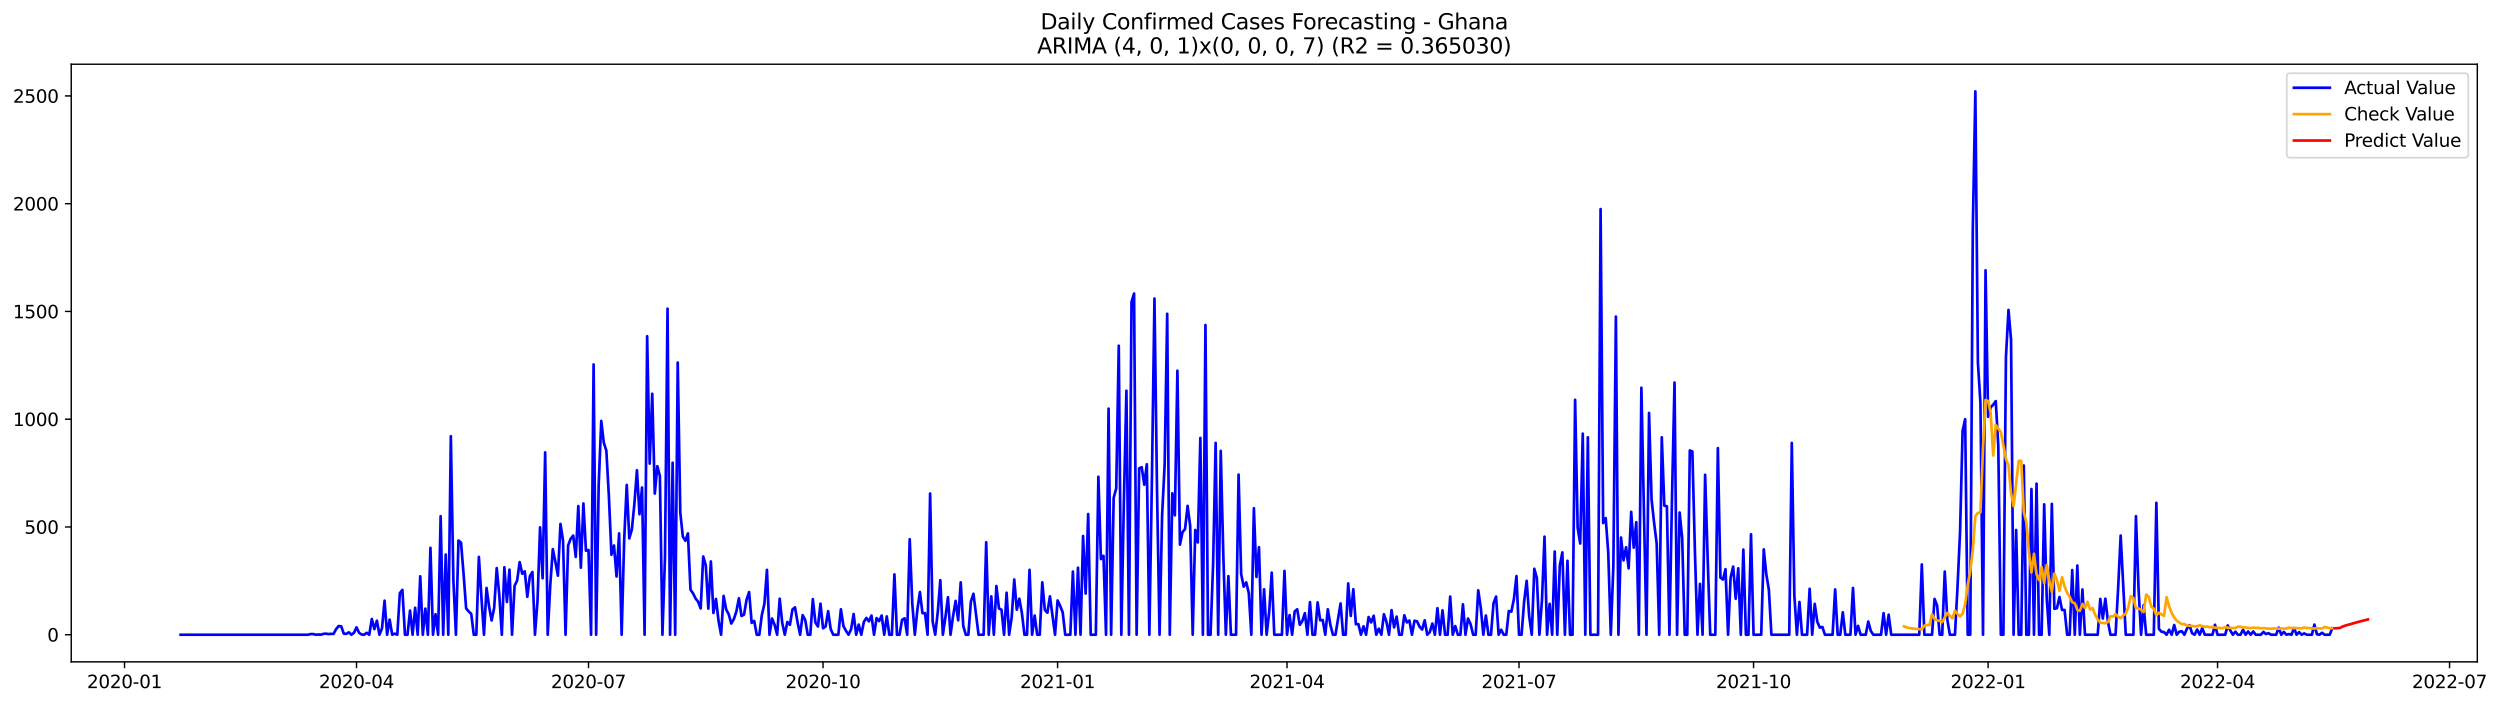 <?xml version="1.0" encoding="utf-8" standalone="no"?>
<!DOCTYPE svg PUBLIC "-//W3C//DTD SVG 1.1//EN"
  "http://www.w3.org/Graphics/SVG/1.1/DTD/svg11.dtd">
<svg xmlns:xlink="http://www.w3.org/1999/xlink" width="1391.475pt" height="392.274pt" viewBox="0 0 1391.475 392.274" xmlns="http://www.w3.org/2000/svg" version="1.1">
 <defs>
  <style type="text/css">*{stroke-linejoin: round; stroke-linecap: butt}</style>
 </defs>
 <g id="figure_1">
  <g id="patch_1">
   <path d="M 0 392.274 
L 1391.475 392.274 
L 1391.475 0 
L 0 0 
z
" style="fill: #ffffff"/>
  </g>
  <g id="axes_1">
   <g id="patch_2">
    <path d="M 39.65 368.396 
L 1378.85 368.396 
L 1378.85 35.755 
L 39.65 35.755 
z
" style="fill: #ffffff"/>
   </g>
   <g id="matplotlib.axis_1">
    <g id="xtick_1">
     <g id="line2d_1">
      <defs>
       <path id="m3f242bc23a" d="M 0 0 
L 0 3.5 
" style="stroke: #000000; stroke-width: 0.8"/>
      </defs>
      <g>
       <use xlink:href="#m3f242bc23a" x="69.306" y="368.396" style="stroke: #000000; stroke-width: 0.8"/>
      </g>
     </g>
     <g id="text_1">
      <!-- 2020-01 -->
      <g transform="translate(48.415 382.994)scale(0.1 -0.1)">
       <defs>
        <path id="DejaVuSans-32" d="M 1228 531 
L 3431 531 
L 3431 0 
L 469 0 
L 469 531 
Q 828 903 1448 1529 
Q 2069 2156 2228 2338 
Q 2531 2678 2651 2914 
Q 2772 3150 2772 3378 
Q 2772 3750 2511 3984 
Q 2250 4219 1831 4219 
Q 1534 4219 1204 4116 
Q 875 4013 500 3803 
L 500 4441 
Q 881 4594 1212 4672 
Q 1544 4750 1819 4750 
Q 2544 4750 2975 4387 
Q 3406 4025 3406 3419 
Q 3406 3131 3298 2873 
Q 3191 2616 2906 2266 
Q 2828 2175 2409 1742 
Q 1991 1309 1228 531 
z
" transform="scale(0.016)"/>
        <path id="DejaVuSans-30" d="M 2034 4250 
Q 1547 4250 1301 3770 
Q 1056 3291 1056 2328 
Q 1056 1369 1301 889 
Q 1547 409 2034 409 
Q 2525 409 2770 889 
Q 3016 1369 3016 2328 
Q 3016 3291 2770 3770 
Q 2525 4250 2034 4250 
z
M 2034 4750 
Q 2819 4750 3233 4129 
Q 3647 3509 3647 2328 
Q 3647 1150 3233 529 
Q 2819 -91 2034 -91 
Q 1250 -91 836 529 
Q 422 1150 422 2328 
Q 422 3509 836 4129 
Q 1250 4750 2034 4750 
z
" transform="scale(0.016)"/>
        <path id="DejaVuSans-2d" d="M 313 2009 
L 1997 2009 
L 1997 1497 
L 313 1497 
L 313 2009 
z
" transform="scale(0.016)"/>
        <path id="DejaVuSans-31" d="M 794 531 
L 1825 531 
L 1825 4091 
L 703 3866 
L 703 4441 
L 1819 4666 
L 2450 4666 
L 2450 531 
L 3481 531 
L 3481 0 
L 794 0 
L 794 531 
z
" transform="scale(0.016)"/>
       </defs>
       <use xlink:href="#DejaVuSans-32"/>
       <use xlink:href="#DejaVuSans-30" x="63.623"/>
       <use xlink:href="#DejaVuSans-32" x="127.246"/>
       <use xlink:href="#DejaVuSans-30" x="190.869"/>
       <use xlink:href="#DejaVuSans-2d" x="254.492"/>
       <use xlink:href="#DejaVuSans-30" x="290.576"/>
       <use xlink:href="#DejaVuSans-31" x="354.199"/>
      </g>
     </g>
    </g>
    <g id="xtick_2">
     <g id="line2d_2">
      <g>
       <use xlink:href="#m3f242bc23a" x="198.43" y="368.396" style="stroke: #000000; stroke-width: 0.8"/>
      </g>
     </g>
     <g id="text_2">
      <!-- 2020-04 -->
      <g transform="translate(177.539 382.994)scale(0.1 -0.1)">
       <defs>
        <path id="DejaVuSans-34" d="M 2419 4116 
L 825 1625 
L 2419 1625 
L 2419 4116 
z
M 2253 4666 
L 3047 4666 
L 3047 1625 
L 3713 1625 
L 3713 1100 
L 3047 1100 
L 3047 0 
L 2419 0 
L 2419 1100 
L 313 1100 
L 313 1709 
L 2253 4666 
z
" transform="scale(0.016)"/>
       </defs>
       <use xlink:href="#DejaVuSans-32"/>
       <use xlink:href="#DejaVuSans-30" x="63.623"/>
       <use xlink:href="#DejaVuSans-32" x="127.246"/>
       <use xlink:href="#DejaVuSans-30" x="190.869"/>
       <use xlink:href="#DejaVuSans-2d" x="254.492"/>
       <use xlink:href="#DejaVuSans-30" x="290.576"/>
       <use xlink:href="#DejaVuSans-34" x="354.199"/>
      </g>
     </g>
    </g>
    <g id="xtick_3">
     <g id="line2d_3">
      <g>
       <use xlink:href="#m3f242bc23a" x="327.554" y="368.396" style="stroke: #000000; stroke-width: 0.8"/>
      </g>
     </g>
     <g id="text_3">
      <!-- 2020-07 -->
      <g transform="translate(306.662 382.994)scale(0.1 -0.1)">
       <defs>
        <path id="DejaVuSans-37" d="M 525 4666 
L 3525 4666 
L 3525 4397 
L 1831 0 
L 1172 0 
L 2766 4134 
L 525 4134 
L 525 4666 
z
" transform="scale(0.016)"/>
       </defs>
       <use xlink:href="#DejaVuSans-32"/>
       <use xlink:href="#DejaVuSans-30" x="63.623"/>
       <use xlink:href="#DejaVuSans-32" x="127.246"/>
       <use xlink:href="#DejaVuSans-30" x="190.869"/>
       <use xlink:href="#DejaVuSans-2d" x="254.492"/>
       <use xlink:href="#DejaVuSans-30" x="290.576"/>
       <use xlink:href="#DejaVuSans-37" x="354.199"/>
      </g>
     </g>
    </g>
    <g id="xtick_4">
     <g id="line2d_4">
      <g>
       <use xlink:href="#m3f242bc23a" x="458.097" y="368.396" style="stroke: #000000; stroke-width: 0.8"/>
      </g>
     </g>
     <g id="text_4">
      <!-- 2020-10 -->
      <g transform="translate(437.205 382.994)scale(0.1 -0.1)">
       <use xlink:href="#DejaVuSans-32"/>
       <use xlink:href="#DejaVuSans-30" x="63.623"/>
       <use xlink:href="#DejaVuSans-32" x="127.246"/>
       <use xlink:href="#DejaVuSans-30" x="190.869"/>
       <use xlink:href="#DejaVuSans-2d" x="254.492"/>
       <use xlink:href="#DejaVuSans-31" x="290.576"/>
       <use xlink:href="#DejaVuSans-30" x="354.199"/>
      </g>
     </g>
    </g>
    <g id="xtick_5">
     <g id="line2d_5">
      <g>
       <use xlink:href="#m3f242bc23a" x="588.64" y="368.396" style="stroke: #000000; stroke-width: 0.8"/>
      </g>
     </g>
     <g id="text_5">
      <!-- 2021-01 -->
      <g transform="translate(567.748 382.994)scale(0.1 -0.1)">
       <use xlink:href="#DejaVuSans-32"/>
       <use xlink:href="#DejaVuSans-30" x="63.623"/>
       <use xlink:href="#DejaVuSans-32" x="127.246"/>
       <use xlink:href="#DejaVuSans-31" x="190.869"/>
       <use xlink:href="#DejaVuSans-2d" x="254.492"/>
       <use xlink:href="#DejaVuSans-30" x="290.576"/>
       <use xlink:href="#DejaVuSans-31" x="354.199"/>
      </g>
     </g>
    </g>
    <g id="xtick_6">
     <g id="line2d_6">
      <g>
       <use xlink:href="#m3f242bc23a" x="716.345" y="368.396" style="stroke: #000000; stroke-width: 0.8"/>
      </g>
     </g>
     <g id="text_6">
      <!-- 2021-04 -->
      <g transform="translate(695.453 382.994)scale(0.1 -0.1)">
       <use xlink:href="#DejaVuSans-32"/>
       <use xlink:href="#DejaVuSans-30" x="63.623"/>
       <use xlink:href="#DejaVuSans-32" x="127.246"/>
       <use xlink:href="#DejaVuSans-31" x="190.869"/>
       <use xlink:href="#DejaVuSans-2d" x="254.492"/>
       <use xlink:href="#DejaVuSans-30" x="290.576"/>
       <use xlink:href="#DejaVuSans-34" x="354.199"/>
      </g>
     </g>
    </g>
    <g id="xtick_7">
     <g id="line2d_7">
      <g>
       <use xlink:href="#m3f242bc23a" x="845.469" y="368.396" style="stroke: #000000; stroke-width: 0.8"/>
      </g>
     </g>
     <g id="text_7">
      <!-- 2021-07 -->
      <g transform="translate(824.577 382.994)scale(0.1 -0.1)">
       <use xlink:href="#DejaVuSans-32"/>
       <use xlink:href="#DejaVuSans-30" x="63.623"/>
       <use xlink:href="#DejaVuSans-32" x="127.246"/>
       <use xlink:href="#DejaVuSans-31" x="190.869"/>
       <use xlink:href="#DejaVuSans-2d" x="254.492"/>
       <use xlink:href="#DejaVuSans-30" x="290.576"/>
       <use xlink:href="#DejaVuSans-37" x="354.199"/>
      </g>
     </g>
    </g>
    <g id="xtick_8">
     <g id="line2d_8">
      <g>
       <use xlink:href="#m3f242bc23a" x="976.012" y="368.396" style="stroke: #000000; stroke-width: 0.8"/>
      </g>
     </g>
     <g id="text_8">
      <!-- 2021-10 -->
      <g transform="translate(955.12 382.994)scale(0.1 -0.1)">
       <use xlink:href="#DejaVuSans-32"/>
       <use xlink:href="#DejaVuSans-30" x="63.623"/>
       <use xlink:href="#DejaVuSans-32" x="127.246"/>
       <use xlink:href="#DejaVuSans-31" x="190.869"/>
       <use xlink:href="#DejaVuSans-2d" x="254.492"/>
       <use xlink:href="#DejaVuSans-31" x="290.576"/>
       <use xlink:href="#DejaVuSans-30" x="354.199"/>
      </g>
     </g>
    </g>
    <g id="xtick_9">
     <g id="line2d_9">
      <g>
       <use xlink:href="#m3f242bc23a" x="1106.555" y="368.396" style="stroke: #000000; stroke-width: 0.8"/>
      </g>
     </g>
     <g id="text_9">
      <!-- 2022-01 -->
      <g transform="translate(1085.663 382.994)scale(0.1 -0.1)">
       <use xlink:href="#DejaVuSans-32"/>
       <use xlink:href="#DejaVuSans-30" x="63.623"/>
       <use xlink:href="#DejaVuSans-32" x="127.246"/>
       <use xlink:href="#DejaVuSans-32" x="190.869"/>
       <use xlink:href="#DejaVuSans-2d" x="254.492"/>
       <use xlink:href="#DejaVuSans-30" x="290.576"/>
       <use xlink:href="#DejaVuSans-31" x="354.199"/>
      </g>
     </g>
    </g>
    <g id="xtick_10">
     <g id="line2d_10">
      <g>
       <use xlink:href="#m3f242bc23a" x="1234.26" y="368.396" style="stroke: #000000; stroke-width: 0.8"/>
      </g>
     </g>
     <g id="text_10">
      <!-- 2022-04 -->
      <g transform="translate(1213.368 382.994)scale(0.1 -0.1)">
       <use xlink:href="#DejaVuSans-32"/>
       <use xlink:href="#DejaVuSans-30" x="63.623"/>
       <use xlink:href="#DejaVuSans-32" x="127.246"/>
       <use xlink:href="#DejaVuSans-32" x="190.869"/>
       <use xlink:href="#DejaVuSans-2d" x="254.492"/>
       <use xlink:href="#DejaVuSans-30" x="290.576"/>
       <use xlink:href="#DejaVuSans-34" x="354.199"/>
      </g>
     </g>
    </g>
    <g id="xtick_11">
     <g id="line2d_11">
      <g>
       <use xlink:href="#m3f242bc23a" x="1363.384" y="368.396" style="stroke: #000000; stroke-width: 0.8"/>
      </g>
     </g>
     <g id="text_11">
      <!-- 2022-07 -->
      <g transform="translate(1342.492 382.994)scale(0.1 -0.1)">
       <use xlink:href="#DejaVuSans-32"/>
       <use xlink:href="#DejaVuSans-30" x="63.623"/>
       <use xlink:href="#DejaVuSans-32" x="127.246"/>
       <use xlink:href="#DejaVuSans-32" x="190.869"/>
       <use xlink:href="#DejaVuSans-2d" x="254.492"/>
       <use xlink:href="#DejaVuSans-30" x="290.576"/>
       <use xlink:href="#DejaVuSans-37" x="354.199"/>
      </g>
     </g>
    </g>
   </g>
   <g id="matplotlib.axis_2">
    <g id="ytick_1">
     <g id="line2d_12">
      <defs>
       <path id="md715af86b7" d="M 0 0 
L -3.5 0 
" style="stroke: #000000; stroke-width: 0.8"/>
      </defs>
      <g>
       <use xlink:href="#md715af86b7" x="39.65" y="353.276" style="stroke: #000000; stroke-width: 0.8"/>
      </g>
     </g>
     <g id="text_12">
      <!-- 0 -->
      <g transform="translate(26.288 357.075)scale(0.1 -0.1)">
       <use xlink:href="#DejaVuSans-30"/>
      </g>
     </g>
    </g>
    <g id="ytick_2">
     <g id="line2d_13">
      <g>
       <use xlink:href="#md715af86b7" x="39.65" y="293.299" style="stroke: #000000; stroke-width: 0.8"/>
      </g>
     </g>
     <g id="text_13">
      <!-- 500 -->
      <g transform="translate(13.562 297.099)scale(0.1 -0.1)">
       <defs>
        <path id="DejaVuSans-35" d="M 691 4666 
L 3169 4666 
L 3169 4134 
L 1269 4134 
L 1269 2991 
Q 1406 3038 1543 3061 
Q 1681 3084 1819 3084 
Q 2600 3084 3056 2656 
Q 3513 2228 3513 1497 
Q 3513 744 3044 326 
Q 2575 -91 1722 -91 
Q 1428 -91 1123 -41 
Q 819 9 494 109 
L 494 744 
Q 775 591 1075 516 
Q 1375 441 1709 441 
Q 2250 441 2565 725 
Q 2881 1009 2881 1497 
Q 2881 1984 2565 2268 
Q 2250 2553 1709 2553 
Q 1456 2553 1204 2497 
Q 953 2441 691 2322 
L 691 4666 
z
" transform="scale(0.016)"/>
       </defs>
       <use xlink:href="#DejaVuSans-35"/>
       <use xlink:href="#DejaVuSans-30" x="63.623"/>
       <use xlink:href="#DejaVuSans-30" x="127.246"/>
      </g>
     </g>
    </g>
    <g id="ytick_3">
     <g id="line2d_14">
      <g>
       <use xlink:href="#md715af86b7" x="39.65" y="233.323" style="stroke: #000000; stroke-width: 0.8"/>
      </g>
     </g>
     <g id="text_14">
      <!-- 1000 -->
      <g transform="translate(7.2 237.122)scale(0.1 -0.1)">
       <use xlink:href="#DejaVuSans-31"/>
       <use xlink:href="#DejaVuSans-30" x="63.623"/>
       <use xlink:href="#DejaVuSans-30" x="127.246"/>
       <use xlink:href="#DejaVuSans-30" x="190.869"/>
      </g>
     </g>
    </g>
    <g id="ytick_4">
     <g id="line2d_15">
      <g>
       <use xlink:href="#md715af86b7" x="39.65" y="173.347" style="stroke: #000000; stroke-width: 0.8"/>
      </g>
     </g>
     <g id="text_15">
      <!-- 1500 -->
      <g transform="translate(7.2 177.146)scale(0.1 -0.1)">
       <use xlink:href="#DejaVuSans-31"/>
       <use xlink:href="#DejaVuSans-35" x="63.623"/>
       <use xlink:href="#DejaVuSans-30" x="127.246"/>
       <use xlink:href="#DejaVuSans-30" x="190.869"/>
      </g>
     </g>
    </g>
    <g id="ytick_5">
     <g id="line2d_16">
      <g>
       <use xlink:href="#md715af86b7" x="39.65" y="113.371" style="stroke: #000000; stroke-width: 0.8"/>
      </g>
     </g>
     <g id="text_16">
      <!-- 2000 -->
      <g transform="translate(7.2 117.17)scale(0.1 -0.1)">
       <use xlink:href="#DejaVuSans-32"/>
       <use xlink:href="#DejaVuSans-30" x="63.623"/>
       <use xlink:href="#DejaVuSans-30" x="127.246"/>
       <use xlink:href="#DejaVuSans-30" x="190.869"/>
      </g>
     </g>
    </g>
    <g id="ytick_6">
     <g id="line2d_17">
      <g>
       <use xlink:href="#md715af86b7" x="39.65" y="53.395" style="stroke: #000000; stroke-width: 0.8"/>
      </g>
     </g>
     <g id="text_17">
      <!-- 2500 -->
      <g transform="translate(7.2 57.194)scale(0.1 -0.1)">
       <use xlink:href="#DejaVuSans-32"/>
       <use xlink:href="#DejaVuSans-35" x="63.623"/>
       <use xlink:href="#DejaVuSans-30" x="127.246"/>
       <use xlink:href="#DejaVuSans-30" x="190.869"/>
      </g>
     </g>
    </g>
   </g>
   <g id="line2d_18">
    <path d="M 100.523 353.276 
L 171.47 353.276 
L 172.889 352.916 
L 174.308 352.916 
L 175.727 353.276 
L 177.146 353.156 
L 178.565 353.276 
L 179.984 352.796 
L 181.403 352.676 
L 182.822 352.916 
L 184.24 352.796 
L 185.659 352.796 
L 187.078 350.157 
L 188.497 348.477 
L 189.916 348.597 
L 191.335 352.676 
L 192.754 352.796 
L 194.173 351.956 
L 195.592 353.276 
L 197.011 352.196 
L 198.43 349.197 
L 199.849 352.196 
L 201.268 353.156 
L 202.687 353.276 
L 204.106 352.196 
L 205.525 353.276 
L 206.944 344.519 
L 208.363 350.157 
L 209.781 345.479 
L 211.2 353.276 
L 212.619 349.677 
L 214.038 334.323 
L 215.457 353.276 
L 216.876 344.879 
L 218.295 353.276 
L 219.714 352.676 
L 221.133 353.276 
L 222.552 330.125 
L 223.971 328.325 
L 225.39 353.276 
L 226.809 353.276 
L 228.228 339.841 
L 229.647 353.276 
L 231.066 338.281 
L 232.485 353.276 
L 233.904 320.768 
L 235.322 353.276 
L 236.741 338.761 
L 238.16 353.276 
L 239.579 304.935 
L 240.998 353.276 
L 242.417 341.88 
L 243.836 353.276 
L 245.255 287.302 
L 246.674 353.276 
L 248.093 308.653 
L 249.512 353.276 
L 250.931 242.799 
L 252.35 323.167 
L 253.769 353.276 
L 255.188 300.856 
L 256.607 302.056 
L 258.026 319.569 
L 259.445 338.641 
L 260.863 340.321 
L 262.282 341.64 
L 263.701 353.276 
L 265.12 353.276 
L 266.539 309.973 
L 267.958 332.524 
L 269.377 353.276 
L 270.796 327.246 
L 272.215 337.562 
L 273.634 345.359 
L 275.053 338.281 
L 276.472 316.21 
L 277.891 330.964 
L 279.31 353.276 
L 280.729 315.73 
L 282.148 335.043 
L 283.567 317.05 
L 284.986 353.276 
L 286.404 326.046 
L 287.823 323.167 
L 289.242 312.852 
L 290.661 319.329 
L 292.08 318.009 
L 293.499 332.164 
L 294.918 320.648 
L 296.337 318.369 
L 297.756 353.276 
L 299.175 334.443 
L 300.594 293.539 
L 302.013 321.848 
L 303.432 251.796 
L 304.851 353.276 
L 306.27 325.806 
L 307.689 305.654 
L 309.108 312.612 
L 310.527 320.409 
L 311.945 291.62 
L 313.364 300.856 
L 314.783 353.276 
L 316.202 303.615 
L 317.621 299.897 
L 319.04 298.097 
L 320.459 309.973 
L 321.878 281.664 
L 323.297 315.97 
L 324.716 280.224 
L 326.135 306.494 
L 327.554 306.134 
L 328.973 353.276 
L 330.392 202.855 
L 331.811 353.276 
L 333.23 269.669 
L 334.649 234.283 
L 336.068 246.398 
L 337.486 250.836 
L 338.905 276.386 
L 340.324 308.773 
L 341.743 303.615 
L 343.162 320.888 
L 344.581 296.898 
L 346 353.276 
L 347.419 300.257 
L 348.838 269.909 
L 350.257 299.657 
L 351.676 294.739 
L 353.095 280.464 
L 354.514 261.752 
L 355.933 286.222 
L 357.352 271.348 
L 358.771 353.276 
L 360.19 187.141 
L 361.609 258.033 
L 363.027 219.169 
L 364.446 274.707 
L 365.865 259.473 
L 367.284 264.991 
L 368.703 353.276 
L 370.122 310.213 
L 371.541 171.788 
L 372.96 353.276 
L 374.379 257.553 
L 375.798 353.276 
L 377.217 201.776 
L 378.636 285.262 
L 380.055 298.697 
L 381.474 300.976 
L 382.893 296.898 
L 384.312 328.205 
L 385.731 330.245 
L 387.15 333.123 
L 388.568 334.923 
L 389.987 338.641 
L 391.406 309.733 
L 392.825 314.651 
L 394.244 338.761 
L 395.663 312.492 
L 397.082 341.16 
L 398.501 333.363 
L 399.92 345.479 
L 401.339 353.276 
L 402.758 331.684 
L 404.177 339.241 
L 405.596 341.88 
L 407.015 347.038 
L 408.434 344.639 
L 409.853 340.321 
L 411.272 333.004 
L 412.691 342.84 
L 414.11 342.12 
L 415.528 333.843 
L 416.947 329.525 
L 418.366 346.678 
L 419.785 345.599 
L 421.204 353.276 
L 422.623 353.276 
L 424.042 342.24 
L 425.461 336.122 
L 426.88 317.17 
L 428.299 353.276 
L 429.718 344.279 
L 431.137 347.758 
L 432.556 353.276 
L 433.975 333.243 
L 435.394 346.798 
L 436.813 353.276 
L 438.232 346.198 
L 439.651 347.758 
L 441.069 339.241 
L 442.488 338.042 
L 443.907 346.318 
L 445.326 353.276 
L 446.745 342.36 
L 448.164 344.999 
L 449.583 353.276 
L 451.002 353.276 
L 452.421 333.483 
L 453.84 346.438 
L 455.259 348.717 
L 456.678 336.002 
L 458.097 349.677 
L 459.516 348.717 
L 460.935 340.201 
L 462.354 350.157 
L 463.773 353.276 
L 466.61 353.276 
L 468.029 339.121 
L 469.448 348.477 
L 470.867 351.116 
L 472.286 353.276 
L 473.705 350.277 
L 475.124 341.76 
L 476.543 353.276 
L 477.962 347.638 
L 479.381 353.276 
L 480.8 346.198 
L 482.219 343.919 
L 483.638 345.838 
L 485.057 342.6 
L 486.476 353.276 
L 487.895 344.039 
L 489.314 345.718 
L 490.733 342.6 
L 492.151 353.276 
L 493.57 343.08 
L 494.989 353.276 
L 496.408 353.276 
L 497.827 319.689 
L 499.246 353.276 
L 500.665 353.276 
L 502.084 344.999 
L 503.503 344.159 
L 504.922 353.276 
L 506.341 300.137 
L 507.76 335.882 
L 509.179 353.276 
L 510.598 339.361 
L 512.017 329.525 
L 513.436 341.28 
L 514.855 341.28 
L 516.274 353.276 
L 517.692 274.707 
L 519.111 345.958 
L 520.53 353.276 
L 521.949 340.68 
L 523.368 322.928 
L 524.787 353.276 
L 526.206 343.559 
L 527.625 332.404 
L 529.044 353.276 
L 530.463 342.96 
L 531.882 334.443 
L 533.301 345.239 
L 534.72 324.127 
L 536.139 348.357 
L 537.558 353.276 
L 538.977 353.276 
L 540.396 334.803 
L 541.815 330.485 
L 544.652 353.276 
L 547.49 353.276 
L 548.909 301.816 
L 550.328 353.276 
L 551.747 331.924 
L 553.166 353.276 
L 554.585 326.166 
L 556.004 338.641 
L 557.423 339.361 
L 558.842 353.276 
L 560.261 329.885 
L 561.68 353.276 
L 563.099 343.559 
L 564.518 322.568 
L 565.937 339.361 
L 567.356 333.243 
L 568.774 341.28 
L 570.193 353.276 
L 571.612 353.276 
L 573.031 317.17 
L 574.45 353.276 
L 575.869 342.6 
L 577.288 353.276 
L 578.707 353.276 
L 580.126 324.127 
L 581.545 339.481 
L 582.964 341.04 
L 584.383 331.924 
L 587.221 353.276 
L 588.64 334.203 
L 590.059 337.202 
L 591.478 340.8 
L 592.897 353.276 
L 595.734 353.276 
L 597.153 318.129 
L 598.572 353.276 
L 599.991 315.97 
L 601.41 353.276 
L 602.829 298.337 
L 604.248 330.365 
L 605.667 286.102 
L 607.086 353.276 
L 609.924 353.276 
L 611.343 265.35 
L 612.762 311.172 
L 614.181 309.373 
L 615.6 353.276 
L 617.019 227.445 
L 618.438 353.276 
L 619.856 277.106 
L 621.275 271.828 
L 622.694 192.419 
L 624.113 353.276 
L 625.532 279.385 
L 626.951 217.489 
L 628.37 353.276 
L 629.789 168.069 
L 631.208 163.391 
L 632.627 353.276 
L 634.046 260.672 
L 635.465 260.072 
L 636.884 269.789 
L 638.303 258.393 
L 639.722 353.276 
L 641.141 266.67 
L 642.56 166.15 
L 643.979 272.308 
L 645.397 353.276 
L 646.816 286.822 
L 648.235 258.513 
L 649.654 174.666 
L 651.073 353.276 
L 652.492 274.587 
L 653.911 286.822 
L 655.33 206.334 
L 656.749 303.135 
L 658.168 296.178 
L 659.587 294.499 
L 661.006 281.544 
L 662.425 292.58 
L 663.844 353.276 
L 665.263 294.979 
L 666.682 301.936 
L 668.101 243.759 
L 669.52 353.276 
L 670.938 180.904 
L 672.357 353.276 
L 673.776 353.276 
L 675.195 314.171 
L 676.614 246.518 
L 678.033 353.276 
L 679.452 250.956 
L 680.871 308.533 
L 682.29 353.276 
L 683.709 320.648 
L 685.128 353.276 
L 687.966 353.276 
L 689.385 264.151 
L 690.804 319.449 
L 692.223 326.526 
L 693.642 324.127 
L 695.061 330.125 
L 696.479 353.276 
L 697.898 282.863 
L 699.317 321.128 
L 700.736 304.575 
L 702.155 353.276 
L 703.574 327.966 
L 704.993 353.276 
L 706.412 340.561 
L 707.831 318.729 
L 709.25 353.276 
L 713.507 353.276 
L 714.926 317.77 
L 716.345 353.276 
L 717.764 342.36 
L 719.183 353.276 
L 720.602 340.321 
L 722.021 339.121 
L 723.439 347.758 
L 724.858 345.718 
L 726.277 341.28 
L 727.696 353.276 
L 729.115 335.163 
L 730.534 353.276 
L 731.953 353.276 
L 733.372 335.283 
L 734.791 345.239 
L 736.21 345.119 
L 737.629 353.276 
L 739.048 339.121 
L 740.467 347.758 
L 741.886 353.276 
L 743.305 353.276 
L 746.143 335.882 
L 747.562 353.276 
L 748.98 353.276 
L 750.399 324.727 
L 751.818 342.84 
L 753.237 327.966 
L 754.656 347.398 
L 756.075 347.398 
L 757.494 353.276 
L 758.913 348.597 
L 760.332 353.276 
L 761.751 343.439 
L 763.17 346.438 
L 764.589 342.72 
L 766.008 353.276 
L 767.427 349.917 
L 768.846 353.276 
L 770.265 341.88 
L 771.684 346.078 
L 773.103 353.276 
L 774.521 339.601 
L 775.94 349.197 
L 777.359 343.199 
L 778.778 353.276 
L 780.197 353.276 
L 781.616 342.48 
L 783.035 346.438 
L 784.454 345.359 
L 785.873 353.276 
L 787.292 345.479 
L 788.711 345.838 
L 790.13 348.837 
L 791.549 350.397 
L 792.968 345.239 
L 794.387 353.276 
L 795.806 351.836 
L 797.225 347.038 
L 798.644 353.276 
L 800.062 338.521 
L 801.481 353.276 
L 802.9 339.721 
L 804.319 353.276 
L 805.738 353.276 
L 807.157 332.044 
L 808.576 353.276 
L 809.995 348.477 
L 811.414 353.276 
L 812.833 353.276 
L 814.252 336.362 
L 815.671 353.276 
L 817.09 344.279 
L 818.509 347.398 
L 819.928 353.276 
L 821.347 353.276 
L 822.766 328.565 
L 824.185 338.281 
L 825.603 353.276 
L 827.022 342.6 
L 828.441 353.276 
L 829.86 353.276 
L 831.279 335.762 
L 832.698 332.044 
L 834.117 353.276 
L 835.536 350.517 
L 836.955 353.276 
L 838.374 353.276 
L 839.793 340.081 
L 841.212 340.441 
L 842.631 333.363 
L 844.05 320.648 
L 845.469 353.276 
L 846.888 353.276 
L 848.307 334.923 
L 849.726 323.287 
L 851.144 343.08 
L 852.563 353.276 
L 853.982 316.57 
L 855.401 321.728 
L 856.82 353.276 
L 858.239 334.203 
L 859.658 298.697 
L 861.077 353.276 
L 862.496 336.122 
L 863.915 353.276 
L 865.334 306.974 
L 866.753 353.276 
L 868.172 314.771 
L 869.591 307.454 
L 871.01 353.276 
L 872.429 312.132 
L 873.848 353.276 
L 875.267 353.276 
L 876.685 222.527 
L 878.104 293.659 
L 879.523 302.536 
L 880.942 241.36 
L 882.361 353.276 
L 883.78 243.399 
L 885.199 353.276 
L 889.456 353.276 
L 890.875 116.37 
L 892.294 291.14 
L 893.713 288.381 
L 895.132 307.574 
L 896.551 353.276 
L 897.97 315.371 
L 899.389 176.226 
L 900.808 353.276 
L 902.226 299.177 
L 903.645 311.892 
L 905.064 304.575 
L 906.483 316.33 
L 907.902 284.903 
L 909.321 304.815 
L 910.74 290.66 
L 912.159 353.276 
L 913.578 215.81 
L 916.416 353.276 
L 917.835 229.844 
L 919.254 278.065 
L 920.673 291.14 
L 922.092 302.536 
L 923.511 353.276 
L 924.93 243.399 
L 926.349 281.424 
L 927.767 281.784 
L 929.186 353.276 
L 930.605 277.705 
L 932.024 212.931 
L 933.443 353.276 
L 934.862 285.262 
L 936.281 299.417 
L 937.7 353.276 
L 939.119 353.276 
L 940.538 250.716 
L 941.957 251.316 
L 943.376 306.974 
L 944.795 353.276 
L 946.214 324.967 
L 947.633 353.276 
L 949.052 264.271 
L 950.471 310.932 
L 951.89 353.276 
L 954.727 353.276 
L 956.146 249.397 
L 957.565 321.488 
L 958.984 322.568 
L 960.403 316.81 
L 961.822 353.276 
L 963.241 321.488 
L 964.66 315.371 
L 966.079 333.243 
L 967.498 316.33 
L 968.917 353.276 
L 970.336 305.894 
L 971.755 353.276 
L 973.174 353.276 
L 974.593 297.378 
L 976.012 353.276 
L 980.268 353.276 
L 981.687 305.774 
L 983.106 319.569 
L 984.525 328.205 
L 985.944 353.276 
L 995.877 353.276 
L 997.296 246.518 
L 998.715 331.444 
L 1000.134 353.276 
L 1001.553 335.043 
L 1002.972 353.276 
L 1005.809 353.276 
L 1007.228 327.726 
L 1008.647 353.276 
L 1010.066 336.122 
L 1011.485 346.078 
L 1012.904 349.317 
L 1014.323 348.957 
L 1015.742 353.276 
L 1019.999 353.276 
L 1021.418 328.085 
L 1022.837 353.276 
L 1024.256 353.276 
L 1025.675 340.8 
L 1027.094 353.276 
L 1029.931 353.276 
L 1031.35 327.246 
L 1032.769 353.276 
L 1034.188 348.357 
L 1035.607 353.276 
L 1038.445 353.276 
L 1039.864 345.958 
L 1041.283 351.236 
L 1042.702 353.276 
L 1046.959 353.276 
L 1048.378 341.28 
L 1049.797 353.276 
L 1051.216 342.12 
L 1052.635 353.276 
L 1068.243 353.276 
L 1069.662 314.171 
L 1071.081 353.276 
L 1075.338 353.276 
L 1076.757 333.363 
L 1078.176 337.082 
L 1079.595 353.276 
L 1081.014 353.276 
L 1082.432 318.129 
L 1083.851 344.759 
L 1085.27 353.276 
L 1088.108 353.276 
L 1089.527 326.766 
L 1090.946 296.058 
L 1092.365 239.801 
L 1093.784 233.323 
L 1095.203 353.276 
L 1096.622 353.276 
L 1098.041 127.645 
L 1099.46 50.876 
L 1100.879 201.656 
L 1102.298 224.447 
L 1103.717 353.276 
L 1105.136 150.436 
L 1106.555 232.004 
L 1107.973 226.726 
L 1109.392 225.286 
L 1110.811 223.247 
L 1112.23 248.197 
L 1113.649 353.276 
L 1115.068 353.276 
L 1116.487 198.777 
L 1117.906 172.507 
L 1119.325 189.061 
L 1120.744 353.276 
L 1122.163 294.979 
L 1123.582 353.276 
L 1125.001 353.276 
L 1126.42 259.113 
L 1127.839 353.276 
L 1129.258 353.276 
L 1130.677 272.188 
L 1132.096 353.276 
L 1133.514 269.189 
L 1134.933 353.276 
L 1136.352 353.276 
L 1137.771 280.704 
L 1139.19 333.004 
L 1140.609 353.276 
L 1142.028 280.464 
L 1143.447 338.881 
L 1144.866 338.521 
L 1146.285 332.284 
L 1147.704 339.481 
L 1149.123 339.481 
L 1150.542 353.276 
L 1151.961 353.276 
L 1153.38 317.29 
L 1154.799 353.276 
L 1156.218 314.771 
L 1157.637 353.276 
L 1159.055 328.085 
L 1160.474 353.276 
L 1167.569 353.276 
L 1168.988 333.363 
L 1170.407 344.279 
L 1171.826 333.243 
L 1173.245 345.958 
L 1174.664 353.276 
L 1177.502 353.276 
L 1178.921 327.606 
L 1180.34 298.097 
L 1183.178 353.276 
L 1187.434 353.276 
L 1188.853 287.302 
L 1190.272 327.246 
L 1191.691 353.276 
L 1193.11 336.842 
L 1194.529 353.276 
L 1198.786 353.276 
L 1200.205 279.865 
L 1201.624 350.037 
L 1203.043 351.596 
L 1204.462 351.836 
L 1205.881 353.276 
L 1207.3 350.517 
L 1208.719 353.276 
L 1210.137 347.878 
L 1211.556 353.276 
L 1212.975 351.596 
L 1214.394 351.356 
L 1215.813 353.276 
L 1217.232 349.917 
L 1218.651 347.998 
L 1220.07 352.436 
L 1221.489 353.276 
L 1222.908 350.397 
L 1224.327 353.276 
L 1225.746 349.557 
L 1227.165 353.276 
L 1231.422 353.276 
L 1232.841 347.758 
L 1234.26 353.276 
L 1238.516 353.276 
L 1239.935 348.118 
L 1241.354 350.876 
L 1242.773 353.276 
L 1244.192 351.596 
L 1245.611 353.276 
L 1247.03 353.276 
L 1248.449 350.517 
L 1249.868 353.276 
L 1251.287 351.476 
L 1252.706 353.276 
L 1254.125 351.476 
L 1255.544 353.276 
L 1258.382 353.276 
L 1259.801 351.716 
L 1261.219 352.916 
L 1262.638 352.436 
L 1264.057 353.276 
L 1266.895 353.276 
L 1268.314 349.317 
L 1269.733 353.276 
L 1271.152 351.716 
L 1272.571 353.276 
L 1273.99 352.916 
L 1275.409 353.276 
L 1276.828 349.557 
L 1278.247 353.276 
L 1279.666 351.836 
L 1281.085 353.276 
L 1282.504 352.556 
L 1283.923 353.276 
L 1286.76 353.276 
L 1288.179 347.638 
L 1289.598 353.036 
L 1291.017 353.276 
L 1292.436 352.196 
L 1293.855 353.276 
L 1296.693 353.276 
L 1298.112 349.677 
L 1298.112 349.677 
" clip-path="url(#pab3beb94f8)" style="fill: none; stroke: #0000ff; stroke-width: 1.5; stroke-linecap: square"/>
   </g>
   <g id="line2d_19">
    <path d="M 1059.729 348.606 
L 1061.148 349.164 
L 1062.567 349.546 
L 1065.405 349.984 
L 1069.662 350.246 
L 1071.081 348.192 
L 1072.5 347.908 
L 1073.919 347.782 
L 1075.338 341.871 
L 1076.757 344.564 
L 1078.176 345.338 
L 1079.595 345.571 
L 1081.014 346.227 
L 1083.851 341.171 
L 1085.27 342.756 
L 1086.689 344.143 
L 1088.108 339.869 
L 1089.527 341.731 
L 1090.946 343.051 
L 1092.365 341.648 
L 1093.784 336.301 
L 1095.203 325.628 
L 1096.622 318.008 
L 1098.041 305.954 
L 1099.46 287.312 
L 1100.879 285.503 
L 1102.298 285.197 
L 1103.717 249.344 
L 1105.136 222.6 
L 1106.555 223.165 
L 1107.973 229.778 
L 1109.392 253.515 
L 1110.811 236.496 
L 1112.23 238.644 
L 1113.649 240.454 
L 1116.487 255.39 
L 1117.906 259.144 
L 1119.325 274.544 
L 1120.744 281.714 
L 1123.582 256.487 
L 1125.001 256.533 
L 1126.42 284.929 
L 1127.839 290.6 
L 1129.258 307.204 
L 1130.677 318.706 
L 1132.096 308.195 
L 1133.514 319.547 
L 1134.933 322.938 
L 1136.352 315.584 
L 1137.771 324.662 
L 1139.19 314.454 
L 1140.609 322.948 
L 1142.028 329.454 
L 1143.447 319.226 
L 1144.866 323.027 
L 1146.285 328.859 
L 1147.704 321.321 
L 1149.123 326.449 
L 1150.542 329.924 
L 1151.961 332.129 
L 1153.38 335.217 
L 1154.799 335.72 
L 1156.218 339.468 
L 1157.637 340.029 
L 1159.055 336.154 
L 1160.474 338.42 
L 1161.893 334.953 
L 1163.312 339.256 
L 1164.731 338.443 
L 1166.15 342.223 
L 1167.569 344.805 
L 1168.988 346.569 
L 1171.826 346.891 
L 1173.245 346.236 
L 1174.664 343.02 
L 1176.083 343.154 
L 1177.502 341.823 
L 1178.921 343.273 
L 1180.34 344.148 
L 1181.759 342.528 
L 1183.178 341.569 
L 1184.596 337.974 
L 1186.015 331.766 
L 1187.434 332.914 
L 1188.853 338.447 
L 1190.272 338.696 
L 1191.691 339.361 
L 1193.11 340.674 
L 1194.529 330.908 
L 1195.948 332.188 
L 1197.367 337.57 
L 1198.786 338.799 
L 1200.205 342.466 
L 1201.624 341.042 
L 1203.043 341.998 
L 1204.462 342.78 
L 1205.881 332.356 
L 1207.3 337.434 
L 1208.719 341.064 
L 1210.137 343.697 
L 1211.556 345.459 
L 1214.394 347.447 
L 1215.813 347.299 
L 1217.232 348.185 
L 1218.651 348.364 
L 1220.07 348.303 
L 1221.489 348.703 
L 1222.908 348.51 
L 1224.327 348.017 
L 1225.746 348.546 
L 1227.165 348.858 
L 1228.584 348.748 
L 1230.003 349.176 
L 1231.422 348.913 
L 1232.841 349.375 
L 1234.26 349.394 
L 1237.097 349.692 
L 1238.516 348.956 
L 1239.935 349.404 
L 1244.192 349.577 
L 1245.611 348.795 
L 1247.03 348.839 
L 1248.449 349.284 
L 1249.868 349.191 
L 1251.287 349.496 
L 1252.706 349.612 
L 1254.125 349.332 
L 1255.544 349.522 
L 1256.963 349.436 
L 1258.382 349.69 
L 1259.801 349.595 
L 1262.638 349.892 
L 1264.057 349.953 
L 1265.476 349.787 
L 1268.314 349.897 
L 1269.733 349.834 
L 1272.571 349.876 
L 1273.99 349.312 
L 1275.409 349.591 
L 1278.247 349.609 
L 1281.085 349.745 
L 1282.504 349.267 
L 1283.923 349.544 
L 1285.342 349.539 
L 1286.76 349.785 
L 1288.179 349.846 
L 1289.598 349.71 
L 1292.436 349.82 
L 1293.855 348.96 
L 1296.693 349.639 
L 1298.112 349.684 
L 1298.112 349.684 
" clip-path="url(#pab3beb94f8)" style="fill: none; stroke: #ffa500; stroke-width: 1.5; stroke-linecap: square"/>
   </g>
   <g id="line2d_20">
    <path d="M 1299.531 349.708 
L 1300.95 349.637 
L 1302.369 349.502 
L 1303.788 348.782 
L 1305.207 348.252 
L 1306.626 347.828 
L 1308.045 347.463 
L 1309.464 347.047 
L 1310.883 346.631 
L 1312.301 346.233 
L 1313.72 345.857 
L 1315.139 345.488 
L 1316.558 345.127 
L 1317.977 344.774 
" clip-path="url(#pab3beb94f8)" style="fill: none; stroke: #ff0000; stroke-width: 1.5; stroke-linecap: square"/>
   </g>
   <g id="patch_3">
    <path d="M 39.65 368.396 
L 39.65 35.755 
" style="fill: none; stroke: #000000; stroke-width: 0.8; stroke-linejoin: miter; stroke-linecap: square"/>
   </g>
   <g id="patch_4">
    <path d="M 1378.85 368.396 
L 1378.85 35.755 
" style="fill: none; stroke: #000000; stroke-width: 0.8; stroke-linejoin: miter; stroke-linecap: square"/>
   </g>
   <g id="patch_5">
    <path d="M 39.65 368.396 
L 1378.85 368.396 
" style="fill: none; stroke: #000000; stroke-width: 0.8; stroke-linejoin: miter; stroke-linecap: square"/>
   </g>
   <g id="patch_6">
    <path d="M 39.65 35.755 
L 1378.85 35.755 
" style="fill: none; stroke: #000000; stroke-width: 0.8; stroke-linejoin: miter; stroke-linecap: square"/>
   </g>
   <g id="text_18">
    <!-- Daily Confirmed Cases Forecasting - Ghana -->
    <g transform="translate(579.142 16.318)scale(0.12 -0.12)">
     <defs>
      <path id="DejaVuSans-44" d="M 1259 4147 
L 1259 519 
L 2022 519 
Q 2988 519 3436 956 
Q 3884 1394 3884 2338 
Q 3884 3275 3436 3711 
Q 2988 4147 2022 4147 
L 1259 4147 
z
M 628 4666 
L 1925 4666 
Q 3281 4666 3915 4102 
Q 4550 3538 4550 2338 
Q 4550 1131 3912 565 
Q 3275 0 1925 0 
L 628 0 
L 628 4666 
z
" transform="scale(0.016)"/>
      <path id="DejaVuSans-61" d="M 2194 1759 
Q 1497 1759 1228 1600 
Q 959 1441 959 1056 
Q 959 750 1161 570 
Q 1363 391 1709 391 
Q 2188 391 2477 730 
Q 2766 1069 2766 1631 
L 2766 1759 
L 2194 1759 
z
M 3341 1997 
L 3341 0 
L 2766 0 
L 2766 531 
Q 2569 213 2275 61 
Q 1981 -91 1556 -91 
Q 1019 -91 701 211 
Q 384 513 384 1019 
Q 384 1609 779 1909 
Q 1175 2209 1959 2209 
L 2766 2209 
L 2766 2266 
Q 2766 2663 2505 2880 
Q 2244 3097 1772 3097 
Q 1472 3097 1187 3025 
Q 903 2953 641 2809 
L 641 3341 
Q 956 3463 1253 3523 
Q 1550 3584 1831 3584 
Q 2591 3584 2966 3190 
Q 3341 2797 3341 1997 
z
" transform="scale(0.016)"/>
      <path id="DejaVuSans-69" d="M 603 3500 
L 1178 3500 
L 1178 0 
L 603 0 
L 603 3500 
z
M 603 4863 
L 1178 4863 
L 1178 4134 
L 603 4134 
L 603 4863 
z
" transform="scale(0.016)"/>
      <path id="DejaVuSans-6c" d="M 603 4863 
L 1178 4863 
L 1178 0 
L 603 0 
L 603 4863 
z
" transform="scale(0.016)"/>
      <path id="DejaVuSans-79" d="M 2059 -325 
Q 1816 -950 1584 -1140 
Q 1353 -1331 966 -1331 
L 506 -1331 
L 506 -850 
L 844 -850 
Q 1081 -850 1212 -737 
Q 1344 -625 1503 -206 
L 1606 56 
L 191 3500 
L 800 3500 
L 1894 763 
L 2988 3500 
L 3597 3500 
L 2059 -325 
z
" transform="scale(0.016)"/>
      <path id="DejaVuSans-20" transform="scale(0.016)"/>
      <path id="DejaVuSans-43" d="M 4122 4306 
L 4122 3641 
Q 3803 3938 3442 4084 
Q 3081 4231 2675 4231 
Q 1875 4231 1450 3742 
Q 1025 3253 1025 2328 
Q 1025 1406 1450 917 
Q 1875 428 2675 428 
Q 3081 428 3442 575 
Q 3803 722 4122 1019 
L 4122 359 
Q 3791 134 3420 21 
Q 3050 -91 2638 -91 
Q 1578 -91 968 557 
Q 359 1206 359 2328 
Q 359 3453 968 4101 
Q 1578 4750 2638 4750 
Q 3056 4750 3426 4639 
Q 3797 4528 4122 4306 
z
" transform="scale(0.016)"/>
      <path id="DejaVuSans-6f" d="M 1959 3097 
Q 1497 3097 1228 2736 
Q 959 2375 959 1747 
Q 959 1119 1226 758 
Q 1494 397 1959 397 
Q 2419 397 2687 759 
Q 2956 1122 2956 1747 
Q 2956 2369 2687 2733 
Q 2419 3097 1959 3097 
z
M 1959 3584 
Q 2709 3584 3137 3096 
Q 3566 2609 3566 1747 
Q 3566 888 3137 398 
Q 2709 -91 1959 -91 
Q 1206 -91 779 398 
Q 353 888 353 1747 
Q 353 2609 779 3096 
Q 1206 3584 1959 3584 
z
" transform="scale(0.016)"/>
      <path id="DejaVuSans-6e" d="M 3513 2113 
L 3513 0 
L 2938 0 
L 2938 2094 
Q 2938 2591 2744 2837 
Q 2550 3084 2163 3084 
Q 1697 3084 1428 2787 
Q 1159 2491 1159 1978 
L 1159 0 
L 581 0 
L 581 3500 
L 1159 3500 
L 1159 2956 
Q 1366 3272 1645 3428 
Q 1925 3584 2291 3584 
Q 2894 3584 3203 3211 
Q 3513 2838 3513 2113 
z
" transform="scale(0.016)"/>
      <path id="DejaVuSans-66" d="M 2375 4863 
L 2375 4384 
L 1825 4384 
Q 1516 4384 1395 4259 
Q 1275 4134 1275 3809 
L 1275 3500 
L 2222 3500 
L 2222 3053 
L 1275 3053 
L 1275 0 
L 697 0 
L 697 3053 
L 147 3053 
L 147 3500 
L 697 3500 
L 697 3744 
Q 697 4328 969 4595 
Q 1241 4863 1831 4863 
L 2375 4863 
z
" transform="scale(0.016)"/>
      <path id="DejaVuSans-72" d="M 2631 2963 
Q 2534 3019 2420 3045 
Q 2306 3072 2169 3072 
Q 1681 3072 1420 2755 
Q 1159 2438 1159 1844 
L 1159 0 
L 581 0 
L 581 3500 
L 1159 3500 
L 1159 2956 
Q 1341 3275 1631 3429 
Q 1922 3584 2338 3584 
Q 2397 3584 2469 3576 
Q 2541 3569 2628 3553 
L 2631 2963 
z
" transform="scale(0.016)"/>
      <path id="DejaVuSans-6d" d="M 3328 2828 
Q 3544 3216 3844 3400 
Q 4144 3584 4550 3584 
Q 5097 3584 5394 3201 
Q 5691 2819 5691 2113 
L 5691 0 
L 5113 0 
L 5113 2094 
Q 5113 2597 4934 2840 
Q 4756 3084 4391 3084 
Q 3944 3084 3684 2787 
Q 3425 2491 3425 1978 
L 3425 0 
L 2847 0 
L 2847 2094 
Q 2847 2600 2669 2842 
Q 2491 3084 2119 3084 
Q 1678 3084 1418 2786 
Q 1159 2488 1159 1978 
L 1159 0 
L 581 0 
L 581 3500 
L 1159 3500 
L 1159 2956 
Q 1356 3278 1631 3431 
Q 1906 3584 2284 3584 
Q 2666 3584 2933 3390 
Q 3200 3197 3328 2828 
z
" transform="scale(0.016)"/>
      <path id="DejaVuSans-65" d="M 3597 1894 
L 3597 1613 
L 953 1613 
Q 991 1019 1311 708 
Q 1631 397 2203 397 
Q 2534 397 2845 478 
Q 3156 559 3463 722 
L 3463 178 
Q 3153 47 2828 -22 
Q 2503 -91 2169 -91 
Q 1331 -91 842 396 
Q 353 884 353 1716 
Q 353 2575 817 3079 
Q 1281 3584 2069 3584 
Q 2775 3584 3186 3129 
Q 3597 2675 3597 1894 
z
M 3022 2063 
Q 3016 2534 2758 2815 
Q 2500 3097 2075 3097 
Q 1594 3097 1305 2825 
Q 1016 2553 972 2059 
L 3022 2063 
z
" transform="scale(0.016)"/>
      <path id="DejaVuSans-64" d="M 2906 2969 
L 2906 4863 
L 3481 4863 
L 3481 0 
L 2906 0 
L 2906 525 
Q 2725 213 2448 61 
Q 2172 -91 1784 -91 
Q 1150 -91 751 415 
Q 353 922 353 1747 
Q 353 2572 751 3078 
Q 1150 3584 1784 3584 
Q 2172 3584 2448 3432 
Q 2725 3281 2906 2969 
z
M 947 1747 
Q 947 1113 1208 752 
Q 1469 391 1925 391 
Q 2381 391 2643 752 
Q 2906 1113 2906 1747 
Q 2906 2381 2643 2742 
Q 2381 3103 1925 3103 
Q 1469 3103 1208 2742 
Q 947 2381 947 1747 
z
" transform="scale(0.016)"/>
      <path id="DejaVuSans-73" d="M 2834 3397 
L 2834 2853 
Q 2591 2978 2328 3040 
Q 2066 3103 1784 3103 
Q 1356 3103 1142 2972 
Q 928 2841 928 2578 
Q 928 2378 1081 2264 
Q 1234 2150 1697 2047 
L 1894 2003 
Q 2506 1872 2764 1633 
Q 3022 1394 3022 966 
Q 3022 478 2636 193 
Q 2250 -91 1575 -91 
Q 1294 -91 989 -36 
Q 684 19 347 128 
L 347 722 
Q 666 556 975 473 
Q 1284 391 1588 391 
Q 1994 391 2212 530 
Q 2431 669 2431 922 
Q 2431 1156 2273 1281 
Q 2116 1406 1581 1522 
L 1381 1569 
Q 847 1681 609 1914 
Q 372 2147 372 2553 
Q 372 3047 722 3315 
Q 1072 3584 1716 3584 
Q 2034 3584 2315 3537 
Q 2597 3491 2834 3397 
z
" transform="scale(0.016)"/>
      <path id="DejaVuSans-46" d="M 628 4666 
L 3309 4666 
L 3309 4134 
L 1259 4134 
L 1259 2759 
L 3109 2759 
L 3109 2228 
L 1259 2228 
L 1259 0 
L 628 0 
L 628 4666 
z
" transform="scale(0.016)"/>
      <path id="DejaVuSans-63" d="M 3122 3366 
L 3122 2828 
Q 2878 2963 2633 3030 
Q 2388 3097 2138 3097 
Q 1578 3097 1268 2742 
Q 959 2388 959 1747 
Q 959 1106 1268 751 
Q 1578 397 2138 397 
Q 2388 397 2633 464 
Q 2878 531 3122 666 
L 3122 134 
Q 2881 22 2623 -34 
Q 2366 -91 2075 -91 
Q 1284 -91 818 406 
Q 353 903 353 1747 
Q 353 2603 823 3093 
Q 1294 3584 2113 3584 
Q 2378 3584 2631 3529 
Q 2884 3475 3122 3366 
z
" transform="scale(0.016)"/>
      <path id="DejaVuSans-74" d="M 1172 4494 
L 1172 3500 
L 2356 3500 
L 2356 3053 
L 1172 3053 
L 1172 1153 
Q 1172 725 1289 603 
Q 1406 481 1766 481 
L 2356 481 
L 2356 0 
L 1766 0 
Q 1100 0 847 248 
Q 594 497 594 1153 
L 594 3053 
L 172 3053 
L 172 3500 
L 594 3500 
L 594 4494 
L 1172 4494 
z
" transform="scale(0.016)"/>
      <path id="DejaVuSans-67" d="M 2906 1791 
Q 2906 2416 2648 2759 
Q 2391 3103 1925 3103 
Q 1463 3103 1205 2759 
Q 947 2416 947 1791 
Q 947 1169 1205 825 
Q 1463 481 1925 481 
Q 2391 481 2648 825 
Q 2906 1169 2906 1791 
z
M 3481 434 
Q 3481 -459 3084 -895 
Q 2688 -1331 1869 -1331 
Q 1566 -1331 1297 -1286 
Q 1028 -1241 775 -1147 
L 775 -588 
Q 1028 -725 1275 -790 
Q 1522 -856 1778 -856 
Q 2344 -856 2625 -561 
Q 2906 -266 2906 331 
L 2906 616 
Q 2728 306 2450 153 
Q 2172 0 1784 0 
Q 1141 0 747 490 
Q 353 981 353 1791 
Q 353 2603 747 3093 
Q 1141 3584 1784 3584 
Q 2172 3584 2450 3431 
Q 2728 3278 2906 2969 
L 2906 3500 
L 3481 3500 
L 3481 434 
z
" transform="scale(0.016)"/>
      <path id="DejaVuSans-47" d="M 3809 666 
L 3809 1919 
L 2778 1919 
L 2778 2438 
L 4434 2438 
L 4434 434 
Q 4069 175 3628 42 
Q 3188 -91 2688 -91 
Q 1594 -91 976 548 
Q 359 1188 359 2328 
Q 359 3472 976 4111 
Q 1594 4750 2688 4750 
Q 3144 4750 3555 4637 
Q 3966 4525 4313 4306 
L 4313 3634 
Q 3963 3931 3569 4081 
Q 3175 4231 2741 4231 
Q 1884 4231 1454 3753 
Q 1025 3275 1025 2328 
Q 1025 1384 1454 906 
Q 1884 428 2741 428 
Q 3075 428 3337 486 
Q 3600 544 3809 666 
z
" transform="scale(0.016)"/>
      <path id="DejaVuSans-68" d="M 3513 2113 
L 3513 0 
L 2938 0 
L 2938 2094 
Q 2938 2591 2744 2837 
Q 2550 3084 2163 3084 
Q 1697 3084 1428 2787 
Q 1159 2491 1159 1978 
L 1159 0 
L 581 0 
L 581 4863 
L 1159 4863 
L 1159 2956 
Q 1366 3272 1645 3428 
Q 1925 3584 2291 3584 
Q 2894 3584 3203 3211 
Q 3513 2838 3513 2113 
z
" transform="scale(0.016)"/>
     </defs>
     <use xlink:href="#DejaVuSans-44"/>
     <use xlink:href="#DejaVuSans-61" x="77.002"/>
     <use xlink:href="#DejaVuSans-69" x="138.281"/>
     <use xlink:href="#DejaVuSans-6c" x="166.064"/>
     <use xlink:href="#DejaVuSans-79" x="193.848"/>
     <use xlink:href="#DejaVuSans-20" x="253.027"/>
     <use xlink:href="#DejaVuSans-43" x="284.814"/>
     <use xlink:href="#DejaVuSans-6f" x="354.639"/>
     <use xlink:href="#DejaVuSans-6e" x="415.82"/>
     <use xlink:href="#DejaVuSans-66" x="479.199"/>
     <use xlink:href="#DejaVuSans-69" x="514.404"/>
     <use xlink:href="#DejaVuSans-72" x="542.188"/>
     <use xlink:href="#DejaVuSans-6d" x="581.551"/>
     <use xlink:href="#DejaVuSans-65" x="678.963"/>
     <use xlink:href="#DejaVuSans-64" x="740.486"/>
     <use xlink:href="#DejaVuSans-20" x="803.963"/>
     <use xlink:href="#DejaVuSans-43" x="835.75"/>
     <use xlink:href="#DejaVuSans-61" x="905.574"/>
     <use xlink:href="#DejaVuSans-73" x="966.854"/>
     <use xlink:href="#DejaVuSans-65" x="1018.953"/>
     <use xlink:href="#DejaVuSans-73" x="1080.477"/>
     <use xlink:href="#DejaVuSans-20" x="1132.576"/>
     <use xlink:href="#DejaVuSans-46" x="1164.363"/>
     <use xlink:href="#DejaVuSans-6f" x="1218.258"/>
     <use xlink:href="#DejaVuSans-72" x="1279.439"/>
     <use xlink:href="#DejaVuSans-65" x="1318.303"/>
     <use xlink:href="#DejaVuSans-63" x="1379.826"/>
     <use xlink:href="#DejaVuSans-61" x="1434.807"/>
     <use xlink:href="#DejaVuSans-73" x="1496.086"/>
     <use xlink:href="#DejaVuSans-74" x="1548.186"/>
     <use xlink:href="#DejaVuSans-69" x="1587.395"/>
     <use xlink:href="#DejaVuSans-6e" x="1615.178"/>
     <use xlink:href="#DejaVuSans-67" x="1678.557"/>
     <use xlink:href="#DejaVuSans-20" x="1742.033"/>
     <use xlink:href="#DejaVuSans-2d" x="1773.82"/>
     <use xlink:href="#DejaVuSans-20" x="1809.904"/>
     <use xlink:href="#DejaVuSans-47" x="1841.691"/>
     <use xlink:href="#DejaVuSans-68" x="1919.182"/>
     <use xlink:href="#DejaVuSans-61" x="1982.561"/>
     <use xlink:href="#DejaVuSans-6e" x="2043.84"/>
     <use xlink:href="#DejaVuSans-61" x="2107.219"/>
    </g>
    <!-- ARIMA (4, 0, 1)x(0, 0, 0, 7) (R2 = 0.365030) -->
    <g transform="translate(577.266 29.756)scale(0.12 -0.12)">
     <defs>
      <path id="DejaVuSans-41" d="M 2188 4044 
L 1331 1722 
L 3047 1722 
L 2188 4044 
z
M 1831 4666 
L 2547 4666 
L 4325 0 
L 3669 0 
L 3244 1197 
L 1141 1197 
L 716 0 
L 50 0 
L 1831 4666 
z
" transform="scale(0.016)"/>
      <path id="DejaVuSans-52" d="M 2841 2188 
Q 3044 2119 3236 1894 
Q 3428 1669 3622 1275 
L 4263 0 
L 3584 0 
L 2988 1197 
Q 2756 1666 2539 1819 
Q 2322 1972 1947 1972 
L 1259 1972 
L 1259 0 
L 628 0 
L 628 4666 
L 2053 4666 
Q 2853 4666 3247 4331 
Q 3641 3997 3641 3322 
Q 3641 2881 3436 2590 
Q 3231 2300 2841 2188 
z
M 1259 4147 
L 1259 2491 
L 2053 2491 
Q 2509 2491 2742 2702 
Q 2975 2913 2975 3322 
Q 2975 3731 2742 3939 
Q 2509 4147 2053 4147 
L 1259 4147 
z
" transform="scale(0.016)"/>
      <path id="DejaVuSans-49" d="M 628 4666 
L 1259 4666 
L 1259 0 
L 628 0 
L 628 4666 
z
" transform="scale(0.016)"/>
      <path id="DejaVuSans-4d" d="M 628 4666 
L 1569 4666 
L 2759 1491 
L 3956 4666 
L 4897 4666 
L 4897 0 
L 4281 0 
L 4281 4097 
L 3078 897 
L 2444 897 
L 1241 4097 
L 1241 0 
L 628 0 
L 628 4666 
z
" transform="scale(0.016)"/>
      <path id="DejaVuSans-28" d="M 1984 4856 
Q 1566 4138 1362 3434 
Q 1159 2731 1159 2009 
Q 1159 1288 1364 580 
Q 1569 -128 1984 -844 
L 1484 -844 
Q 1016 -109 783 600 
Q 550 1309 550 2009 
Q 550 2706 781 3412 
Q 1013 4119 1484 4856 
L 1984 4856 
z
" transform="scale(0.016)"/>
      <path id="DejaVuSans-2c" d="M 750 794 
L 1409 794 
L 1409 256 
L 897 -744 
L 494 -744 
L 750 256 
L 750 794 
z
" transform="scale(0.016)"/>
      <path id="DejaVuSans-29" d="M 513 4856 
L 1013 4856 
Q 1481 4119 1714 3412 
Q 1947 2706 1947 2009 
Q 1947 1309 1714 600 
Q 1481 -109 1013 -844 
L 513 -844 
Q 928 -128 1133 580 
Q 1338 1288 1338 2009 
Q 1338 2731 1133 3434 
Q 928 4138 513 4856 
z
" transform="scale(0.016)"/>
      <path id="DejaVuSans-78" d="M 3513 3500 
L 2247 1797 
L 3578 0 
L 2900 0 
L 1881 1375 
L 863 0 
L 184 0 
L 1544 1831 
L 300 3500 
L 978 3500 
L 1906 2253 
L 2834 3500 
L 3513 3500 
z
" transform="scale(0.016)"/>
      <path id="DejaVuSans-3d" d="M 678 2906 
L 4684 2906 
L 4684 2381 
L 678 2381 
L 678 2906 
z
M 678 1631 
L 4684 1631 
L 4684 1100 
L 678 1100 
L 678 1631 
z
" transform="scale(0.016)"/>
      <path id="DejaVuSans-2e" d="M 684 794 
L 1344 794 
L 1344 0 
L 684 0 
L 684 794 
z
" transform="scale(0.016)"/>
      <path id="DejaVuSans-33" d="M 2597 2516 
Q 3050 2419 3304 2112 
Q 3559 1806 3559 1356 
Q 3559 666 3084 287 
Q 2609 -91 1734 -91 
Q 1441 -91 1130 -33 
Q 819 25 488 141 
L 488 750 
Q 750 597 1062 519 
Q 1375 441 1716 441 
Q 2309 441 2620 675 
Q 2931 909 2931 1356 
Q 2931 1769 2642 2001 
Q 2353 2234 1838 2234 
L 1294 2234 
L 1294 2753 
L 1863 2753 
Q 2328 2753 2575 2939 
Q 2822 3125 2822 3475 
Q 2822 3834 2567 4026 
Q 2313 4219 1838 4219 
Q 1578 4219 1281 4162 
Q 984 4106 628 3988 
L 628 4550 
Q 988 4650 1302 4700 
Q 1616 4750 1894 4750 
Q 2613 4750 3031 4423 
Q 3450 4097 3450 3541 
Q 3450 3153 3228 2886 
Q 3006 2619 2597 2516 
z
" transform="scale(0.016)"/>
      <path id="DejaVuSans-36" d="M 2113 2584 
Q 1688 2584 1439 2293 
Q 1191 2003 1191 1497 
Q 1191 994 1439 701 
Q 1688 409 2113 409 
Q 2538 409 2786 701 
Q 3034 994 3034 1497 
Q 3034 2003 2786 2293 
Q 2538 2584 2113 2584 
z
M 3366 4563 
L 3366 3988 
Q 3128 4100 2886 4159 
Q 2644 4219 2406 4219 
Q 1781 4219 1451 3797 
Q 1122 3375 1075 2522 
Q 1259 2794 1537 2939 
Q 1816 3084 2150 3084 
Q 2853 3084 3261 2657 
Q 3669 2231 3669 1497 
Q 3669 778 3244 343 
Q 2819 -91 2113 -91 
Q 1303 -91 875 529 
Q 447 1150 447 2328 
Q 447 3434 972 4092 
Q 1497 4750 2381 4750 
Q 2619 4750 2861 4703 
Q 3103 4656 3366 4563 
z
" transform="scale(0.016)"/>
     </defs>
     <use xlink:href="#DejaVuSans-41"/>
     <use xlink:href="#DejaVuSans-52" x="68.408"/>
     <use xlink:href="#DejaVuSans-49" x="137.891"/>
     <use xlink:href="#DejaVuSans-4d" x="167.383"/>
     <use xlink:href="#DejaVuSans-41" x="253.662"/>
     <use xlink:href="#DejaVuSans-20" x="322.07"/>
     <use xlink:href="#DejaVuSans-28" x="353.857"/>
     <use xlink:href="#DejaVuSans-34" x="392.871"/>
     <use xlink:href="#DejaVuSans-2c" x="456.494"/>
     <use xlink:href="#DejaVuSans-20" x="488.281"/>
     <use xlink:href="#DejaVuSans-30" x="520.068"/>
     <use xlink:href="#DejaVuSans-2c" x="583.691"/>
     <use xlink:href="#DejaVuSans-20" x="615.479"/>
     <use xlink:href="#DejaVuSans-31" x="647.266"/>
     <use xlink:href="#DejaVuSans-29" x="710.889"/>
     <use xlink:href="#DejaVuSans-78" x="749.902"/>
     <use xlink:href="#DejaVuSans-28" x="809.082"/>
     <use xlink:href="#DejaVuSans-30" x="848.096"/>
     <use xlink:href="#DejaVuSans-2c" x="911.719"/>
     <use xlink:href="#DejaVuSans-20" x="943.506"/>
     <use xlink:href="#DejaVuSans-30" x="975.293"/>
     <use xlink:href="#DejaVuSans-2c" x="1038.916"/>
     <use xlink:href="#DejaVuSans-20" x="1070.703"/>
     <use xlink:href="#DejaVuSans-30" x="1102.49"/>
     <use xlink:href="#DejaVuSans-2c" x="1166.113"/>
     <use xlink:href="#DejaVuSans-20" x="1197.9"/>
     <use xlink:href="#DejaVuSans-37" x="1229.688"/>
     <use xlink:href="#DejaVuSans-29" x="1293.311"/>
     <use xlink:href="#DejaVuSans-20" x="1332.324"/>
     <use xlink:href="#DejaVuSans-28" x="1364.111"/>
     <use xlink:href="#DejaVuSans-52" x="1403.125"/>
     <use xlink:href="#DejaVuSans-32" x="1472.607"/>
     <use xlink:href="#DejaVuSans-20" x="1536.23"/>
     <use xlink:href="#DejaVuSans-3d" x="1568.018"/>
     <use xlink:href="#DejaVuSans-20" x="1651.807"/>
     <use xlink:href="#DejaVuSans-30" x="1683.594"/>
     <use xlink:href="#DejaVuSans-2e" x="1747.217"/>
     <use xlink:href="#DejaVuSans-33" x="1779.004"/>
     <use xlink:href="#DejaVuSans-36" x="1842.627"/>
     <use xlink:href="#DejaVuSans-35" x="1906.25"/>
     <use xlink:href="#DejaVuSans-30" x="1969.873"/>
     <use xlink:href="#DejaVuSans-33" x="2033.496"/>
     <use xlink:href="#DejaVuSans-30" x="2097.119"/>
     <use xlink:href="#DejaVuSans-29" x="2160.742"/>
    </g>
   </g>
   <g id="legend_1">
    <g id="patch_7">
     <path d="M 1274.77 87.79 
L 1371.85 87.79 
Q 1373.85 87.79 1373.85 85.79 
L 1373.85 42.755 
Q 1373.85 40.755 1371.85 40.755 
L 1274.77 40.755 
Q 1272.77 40.755 1272.77 42.755 
L 1272.77 85.79 
Q 1272.77 87.79 1274.77 87.79 
z
" style="fill: #ffffff; opacity: 0.8; stroke: #cccccc; stroke-linejoin: miter"/>
    </g>
    <g id="line2d_21">
     <path d="M 1276.77 48.854 
L 1286.77 48.854 
L 1296.77 48.854 
" style="fill: none; stroke: #0000ff; stroke-width: 1.5; stroke-linecap: square"/>
    </g>
    <g id="text_19">
     <!-- Actual Value -->
     <g transform="translate(1304.77 52.354)scale(0.1 -0.1)">
      <defs>
       <path id="DejaVuSans-75" d="M 544 1381 
L 544 3500 
L 1119 3500 
L 1119 1403 
Q 1119 906 1312 657 
Q 1506 409 1894 409 
Q 2359 409 2629 706 
Q 2900 1003 2900 1516 
L 2900 3500 
L 3475 3500 
L 3475 0 
L 2900 0 
L 2900 538 
Q 2691 219 2414 64 
Q 2138 -91 1772 -91 
Q 1169 -91 856 284 
Q 544 659 544 1381 
z
M 1991 3584 
L 1991 3584 
z
" transform="scale(0.016)"/>
       <path id="DejaVuSans-56" d="M 1831 0 
L 50 4666 
L 709 4666 
L 2188 738 
L 3669 4666 
L 4325 4666 
L 2547 0 
L 1831 0 
z
" transform="scale(0.016)"/>
      </defs>
      <use xlink:href="#DejaVuSans-41"/>
      <use xlink:href="#DejaVuSans-63" x="66.658"/>
      <use xlink:href="#DejaVuSans-74" x="121.639"/>
      <use xlink:href="#DejaVuSans-75" x="160.848"/>
      <use xlink:href="#DejaVuSans-61" x="224.227"/>
      <use xlink:href="#DejaVuSans-6c" x="285.506"/>
      <use xlink:href="#DejaVuSans-20" x="313.289"/>
      <use xlink:href="#DejaVuSans-56" x="345.076"/>
      <use xlink:href="#DejaVuSans-61" x="405.734"/>
      <use xlink:href="#DejaVuSans-6c" x="467.014"/>
      <use xlink:href="#DejaVuSans-75" x="494.797"/>
      <use xlink:href="#DejaVuSans-65" x="558.176"/>
     </g>
    </g>
    <g id="line2d_22">
     <path d="M 1276.77 63.532 
L 1286.77 63.532 
L 1296.77 63.532 
" style="fill: none; stroke: #ffa500; stroke-width: 1.5; stroke-linecap: square"/>
    </g>
    <g id="text_20">
     <!-- Check Value -->
     <g transform="translate(1304.77 67.032)scale(0.1 -0.1)">
      <defs>
       <path id="DejaVuSans-6b" d="M 581 4863 
L 1159 4863 
L 1159 1991 
L 2875 3500 
L 3609 3500 
L 1753 1863 
L 3688 0 
L 2938 0 
L 1159 1709 
L 1159 0 
L 581 0 
L 581 4863 
z
" transform="scale(0.016)"/>
      </defs>
      <use xlink:href="#DejaVuSans-43"/>
      <use xlink:href="#DejaVuSans-68" x="69.824"/>
      <use xlink:href="#DejaVuSans-65" x="133.203"/>
      <use xlink:href="#DejaVuSans-63" x="194.727"/>
      <use xlink:href="#DejaVuSans-6b" x="249.707"/>
      <use xlink:href="#DejaVuSans-20" x="307.617"/>
      <use xlink:href="#DejaVuSans-56" x="339.404"/>
      <use xlink:href="#DejaVuSans-61" x="400.062"/>
      <use xlink:href="#DejaVuSans-6c" x="461.342"/>
      <use xlink:href="#DejaVuSans-75" x="489.125"/>
      <use xlink:href="#DejaVuSans-65" x="552.504"/>
     </g>
    </g>
    <g id="line2d_23">
     <path d="M 1276.77 78.21 
L 1286.77 78.21 
L 1296.77 78.21 
" style="fill: none; stroke: #ff0000; stroke-width: 1.5; stroke-linecap: square"/>
    </g>
    <g id="text_21">
     <!-- Predict Value -->
     <g transform="translate(1304.77 81.71)scale(0.1 -0.1)">
      <defs>
       <path id="DejaVuSans-50" d="M 1259 4147 
L 1259 2394 
L 2053 2394 
Q 2494 2394 2734 2622 
Q 2975 2850 2975 3272 
Q 2975 3691 2734 3919 
Q 2494 4147 2053 4147 
L 1259 4147 
z
M 628 4666 
L 2053 4666 
Q 2838 4666 3239 4311 
Q 3641 3956 3641 3272 
Q 3641 2581 3239 2228 
Q 2838 1875 2053 1875 
L 1259 1875 
L 1259 0 
L 628 0 
L 628 4666 
z
" transform="scale(0.016)"/>
      </defs>
      <use xlink:href="#DejaVuSans-50"/>
      <use xlink:href="#DejaVuSans-72" x="58.553"/>
      <use xlink:href="#DejaVuSans-65" x="97.416"/>
      <use xlink:href="#DejaVuSans-64" x="158.939"/>
      <use xlink:href="#DejaVuSans-69" x="222.416"/>
      <use xlink:href="#DejaVuSans-63" x="250.199"/>
      <use xlink:href="#DejaVuSans-74" x="305.18"/>
      <use xlink:href="#DejaVuSans-20" x="344.389"/>
      <use xlink:href="#DejaVuSans-56" x="376.176"/>
      <use xlink:href="#DejaVuSans-61" x="436.834"/>
      <use xlink:href="#DejaVuSans-6c" x="498.113"/>
      <use xlink:href="#DejaVuSans-75" x="525.896"/>
      <use xlink:href="#DejaVuSans-65" x="589.275"/>
     </g>
    </g>
   </g>
  </g>
 </g>
 <defs>
  <clipPath id="pab3beb94f8">
   <rect x="39.65" y="35.755" width="1339.2" height="332.64"/>
  </clipPath>
 </defs>
</svg>
